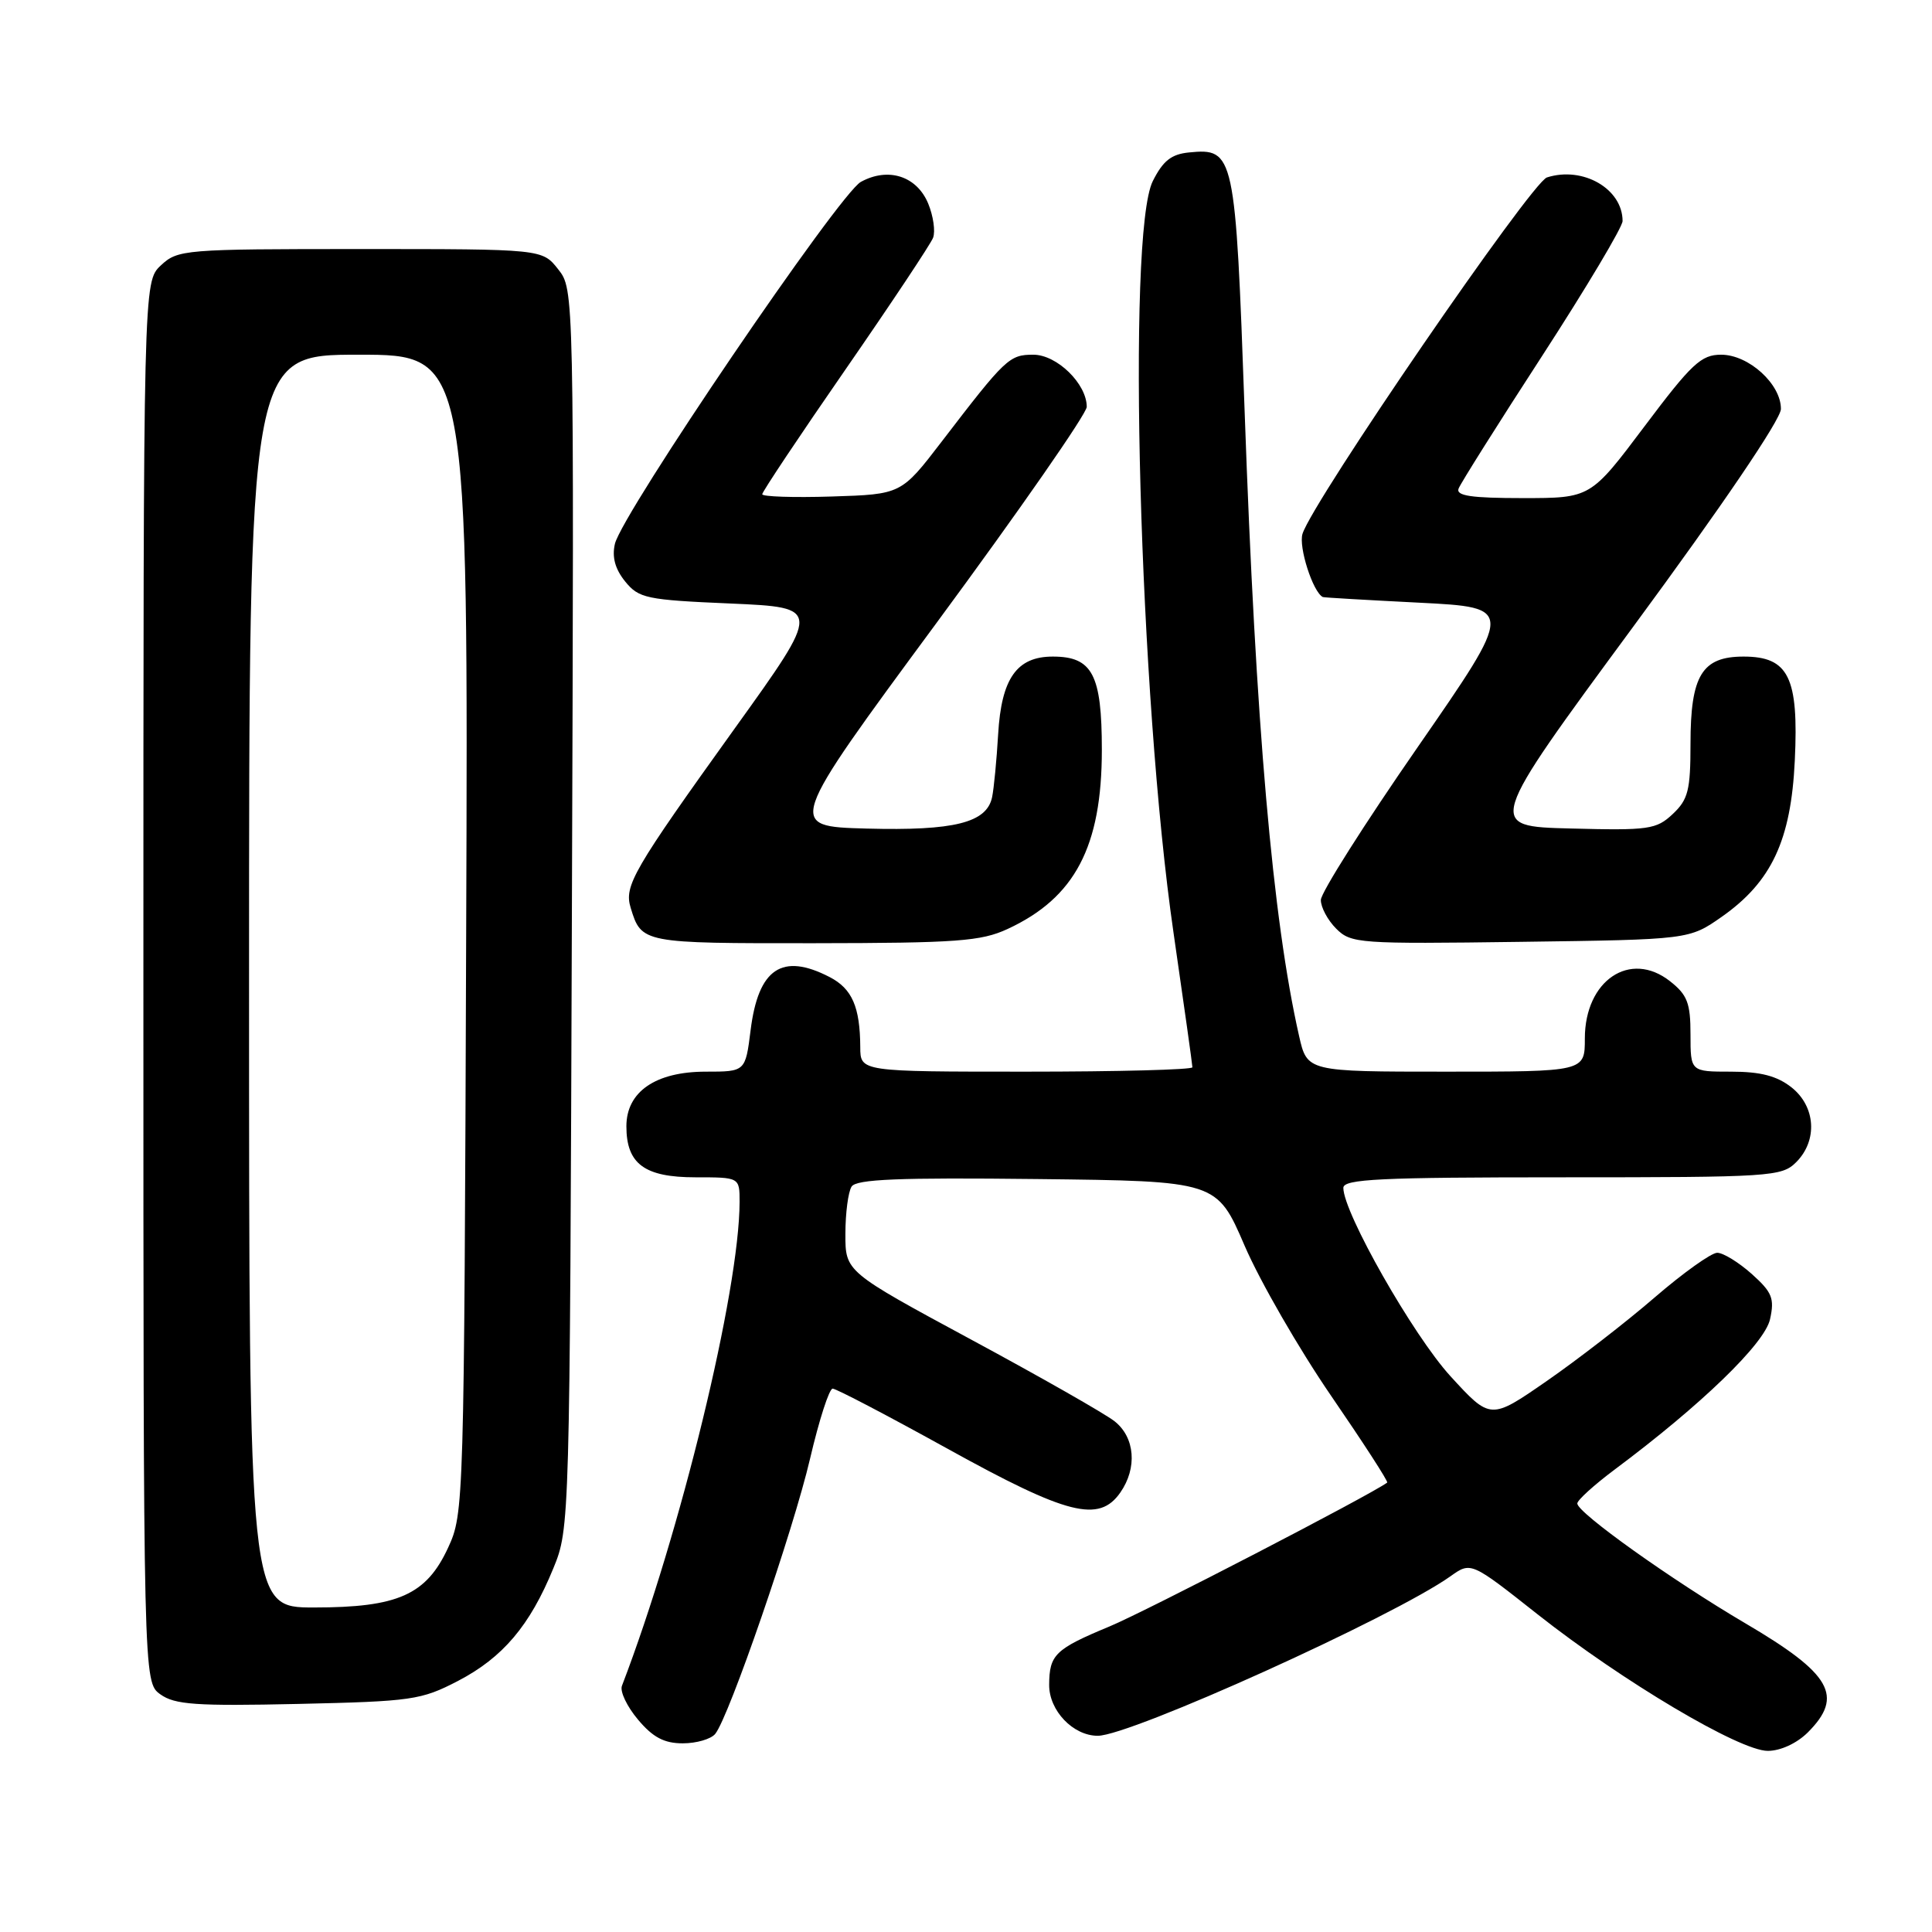 <?xml version="1.0" encoding="UTF-8" standalone="no"?>
<!DOCTYPE svg PUBLIC "-//W3C//DTD SVG 1.1//EN" "http://www.w3.org/Graphics/SVG/1.1/DTD/svg11.dtd" >
<svg xmlns="http://www.w3.org/2000/svg" xmlns:xlink="http://www.w3.org/1999/xlink" version="1.1" viewBox="0 0 256 256">
 <g >
 <path fill="currentColor"
d=" M 239.55 229.55 C 244.35 224.74 242.67 221.80 231.29 215.11 C 221.51 209.36 209.00 200.44 209.00 199.22 C 209.00 198.78 211.22 196.77 213.93 194.74 C 225.42 186.17 233.84 178.03 234.54 174.80 C 235.15 172.04 234.82 171.23 232.11 168.80 C 230.38 167.26 228.33 166.00 227.54 166.00 C 226.76 166.00 223.03 168.66 219.25 171.92 C 215.48 175.18 209.04 180.16 204.94 183.00 C 197.50 188.15 197.50 188.15 192.19 182.35 C 187.26 176.96 178.00 160.68 178.00 157.40 C 178.00 156.23 182.83 156.00 207.00 156.00 C 234.67 156.00 236.09 155.91 238.00 154.00 C 240.88 151.12 240.59 146.61 237.37 144.07 C 235.44 142.56 233.28 142.00 229.37 142.00 C 224.00 142.00 224.00 142.00 224.00 137.07 C 224.00 132.91 223.58 131.82 221.29 130.02 C 216.01 125.86 210.00 129.90 210.00 137.61 C 210.00 142.00 210.00 142.00 191.60 142.00 C 173.20 142.00 173.20 142.00 172.13 137.25 C 168.63 121.81 166.39 96.07 164.92 54.50 C 163.70 20.26 163.56 19.61 157.55 20.20 C 155.20 20.43 154.10 21.31 152.75 24.00 C 149.28 30.95 150.97 92.37 155.49 123.54 C 156.87 133.06 158.00 141.10 158.00 141.42 C 158.00 141.74 148.10 142.00 136.00 142.00 C 114.00 142.00 114.00 142.00 113.99 138.75 C 113.96 133.42 112.91 131.00 109.92 129.46 C 103.63 126.21 100.48 128.33 99.46 136.50 C 98.77 142.00 98.77 142.00 93.52 142.00 C 86.87 142.00 83.00 144.66 83.00 149.24 C 83.00 154.23 85.40 156.00 92.15 156.00 C 98.00 156.00 98.00 156.00 98.00 159.25 C 97.98 171.02 90.17 203.14 82.41 223.38 C 82.12 224.12 83.08 226.13 84.54 227.86 C 86.51 230.21 88.01 231.00 90.47 231.00 C 92.28 231.00 94.21 230.44 94.77 229.75 C 96.60 227.51 105.13 202.75 107.34 193.27 C 108.53 188.18 109.87 184.01 110.33 184.00 C 110.79 184.00 117.67 187.60 125.62 192.00 C 141.44 200.75 145.62 201.81 148.44 197.78 C 150.72 194.52 150.40 190.46 147.68 188.32 C 146.41 187.32 137.86 182.45 128.68 177.50 C 112.01 168.50 112.01 168.50 112.02 163.50 C 112.02 160.75 112.39 157.93 112.84 157.23 C 113.46 156.25 119.07 156.02 137.44 156.23 C 161.23 156.50 161.23 156.50 164.93 165.09 C 166.97 169.81 172.12 178.74 176.37 184.94 C 180.63 191.15 183.98 196.32 183.81 196.45 C 181.59 198.09 151.84 213.51 147.00 215.52 C 139.80 218.51 139.04 219.26 139.02 223.25 C 139.00 226.66 142.19 230.00 145.46 230.00 C 149.79 230.00 184.64 214.24 192.20 208.86 C 194.91 206.93 194.91 206.93 203.73 213.90 C 215.00 222.79 230.51 232.00 234.24 232.00 C 235.93 232.00 238.09 231.00 239.55 229.55 Z  M 60.69 222.73 C 66.62 219.64 70.21 215.41 73.32 207.81 C 75.49 202.53 75.50 202.10 75.78 120.43 C 76.07 38.35 76.07 38.35 73.96 35.68 C 71.85 33.00 71.85 33.00 47.74 33.00 C 24.36 33.00 23.56 33.07 21.31 35.17 C 19.00 37.35 19.00 37.35 19.00 130.12 C 19.00 222.89 19.00 222.89 21.25 224.51 C 23.16 225.88 25.95 226.08 39.50 225.78 C 54.58 225.44 55.80 225.27 60.69 222.73 Z  M 133.50 123.10 C 142.43 118.97 146.00 112.19 146.00 99.36 C 146.00 89.37 144.75 87.00 139.50 87.00 C 134.73 87.00 132.69 89.89 132.26 97.29 C 132.06 100.70 131.70 104.46 131.46 105.62 C 130.76 109.02 126.44 110.10 114.82 109.79 C 104.22 109.50 104.22 109.50 124.11 82.52 C 135.05 67.68 144.00 54.81 144.00 53.91 C 144.00 50.86 140.05 47.00 136.92 47.00 C 133.74 47.00 133.24 47.47 124.79 58.50 C 119.42 65.50 119.42 65.50 110.21 65.79 C 105.14 65.95 101.00 65.81 101.00 65.49 C 101.00 65.16 105.96 57.73 112.03 48.96 C 118.09 40.20 123.32 32.34 123.64 31.50 C 123.96 30.65 123.67 28.62 122.99 26.97 C 121.48 23.33 117.70 22.11 114.07 24.10 C 111.19 25.68 82.45 67.98 81.48 72.06 C 81.07 73.81 81.50 75.39 82.83 77.04 C 84.65 79.28 85.62 79.49 96.82 79.97 C 108.86 80.50 108.86 80.50 97.37 96.50 C 83.85 115.34 82.67 117.37 83.57 120.30 C 85.00 124.98 85.11 125.00 107.87 124.98 C 126.79 124.96 130.00 124.72 133.50 123.10 Z  M 228.17 121.46 C 234.75 116.83 237.32 111.33 237.82 100.78 C 238.35 89.74 237.00 87.00 231.03 87.00 C 225.52 87.00 224.00 89.50 224.00 98.55 C 224.00 104.71 223.69 105.94 221.65 107.86 C 219.47 109.91 218.48 110.05 208.12 109.78 C 196.93 109.50 196.93 109.50 216.44 83.00 C 228.21 67.02 235.96 55.59 235.98 54.20 C 236.01 50.91 231.72 47.00 228.06 47.00 C 225.41 47.00 224.16 48.17 217.90 56.50 C 210.76 66.00 210.76 66.00 201.77 66.00 C 194.96 66.00 192.90 65.70 193.27 64.74 C 193.53 64.05 198.53 56.11 204.38 47.10 C 210.22 38.09 215.00 30.07 215.00 29.29 C 215.00 25.02 209.75 21.99 204.98 23.51 C 202.92 24.16 173.97 66.36 172.59 70.73 C 172.04 72.45 173.96 78.45 175.28 79.11 C 175.40 79.18 181.16 79.51 188.08 79.86 C 200.66 80.50 200.66 80.50 187.85 99.00 C 180.80 109.17 175.02 118.29 175.02 119.25 C 175.01 120.21 175.92 121.92 177.05 123.05 C 179.02 125.02 180.04 125.09 201.47 124.80 C 223.83 124.50 223.83 124.50 228.17 121.46 Z  M 33.00 130.00 C 33.00 47.00 33.00 47.00 47.52 47.00 C 62.05 47.00 62.05 47.00 61.77 123.75 C 61.50 199.49 61.47 200.56 59.38 205.07 C 56.49 211.33 52.74 213.00 41.60 213.00 C 33.00 213.00 33.00 213.00 33.00 130.00 Z "/>
</g>
</svg>